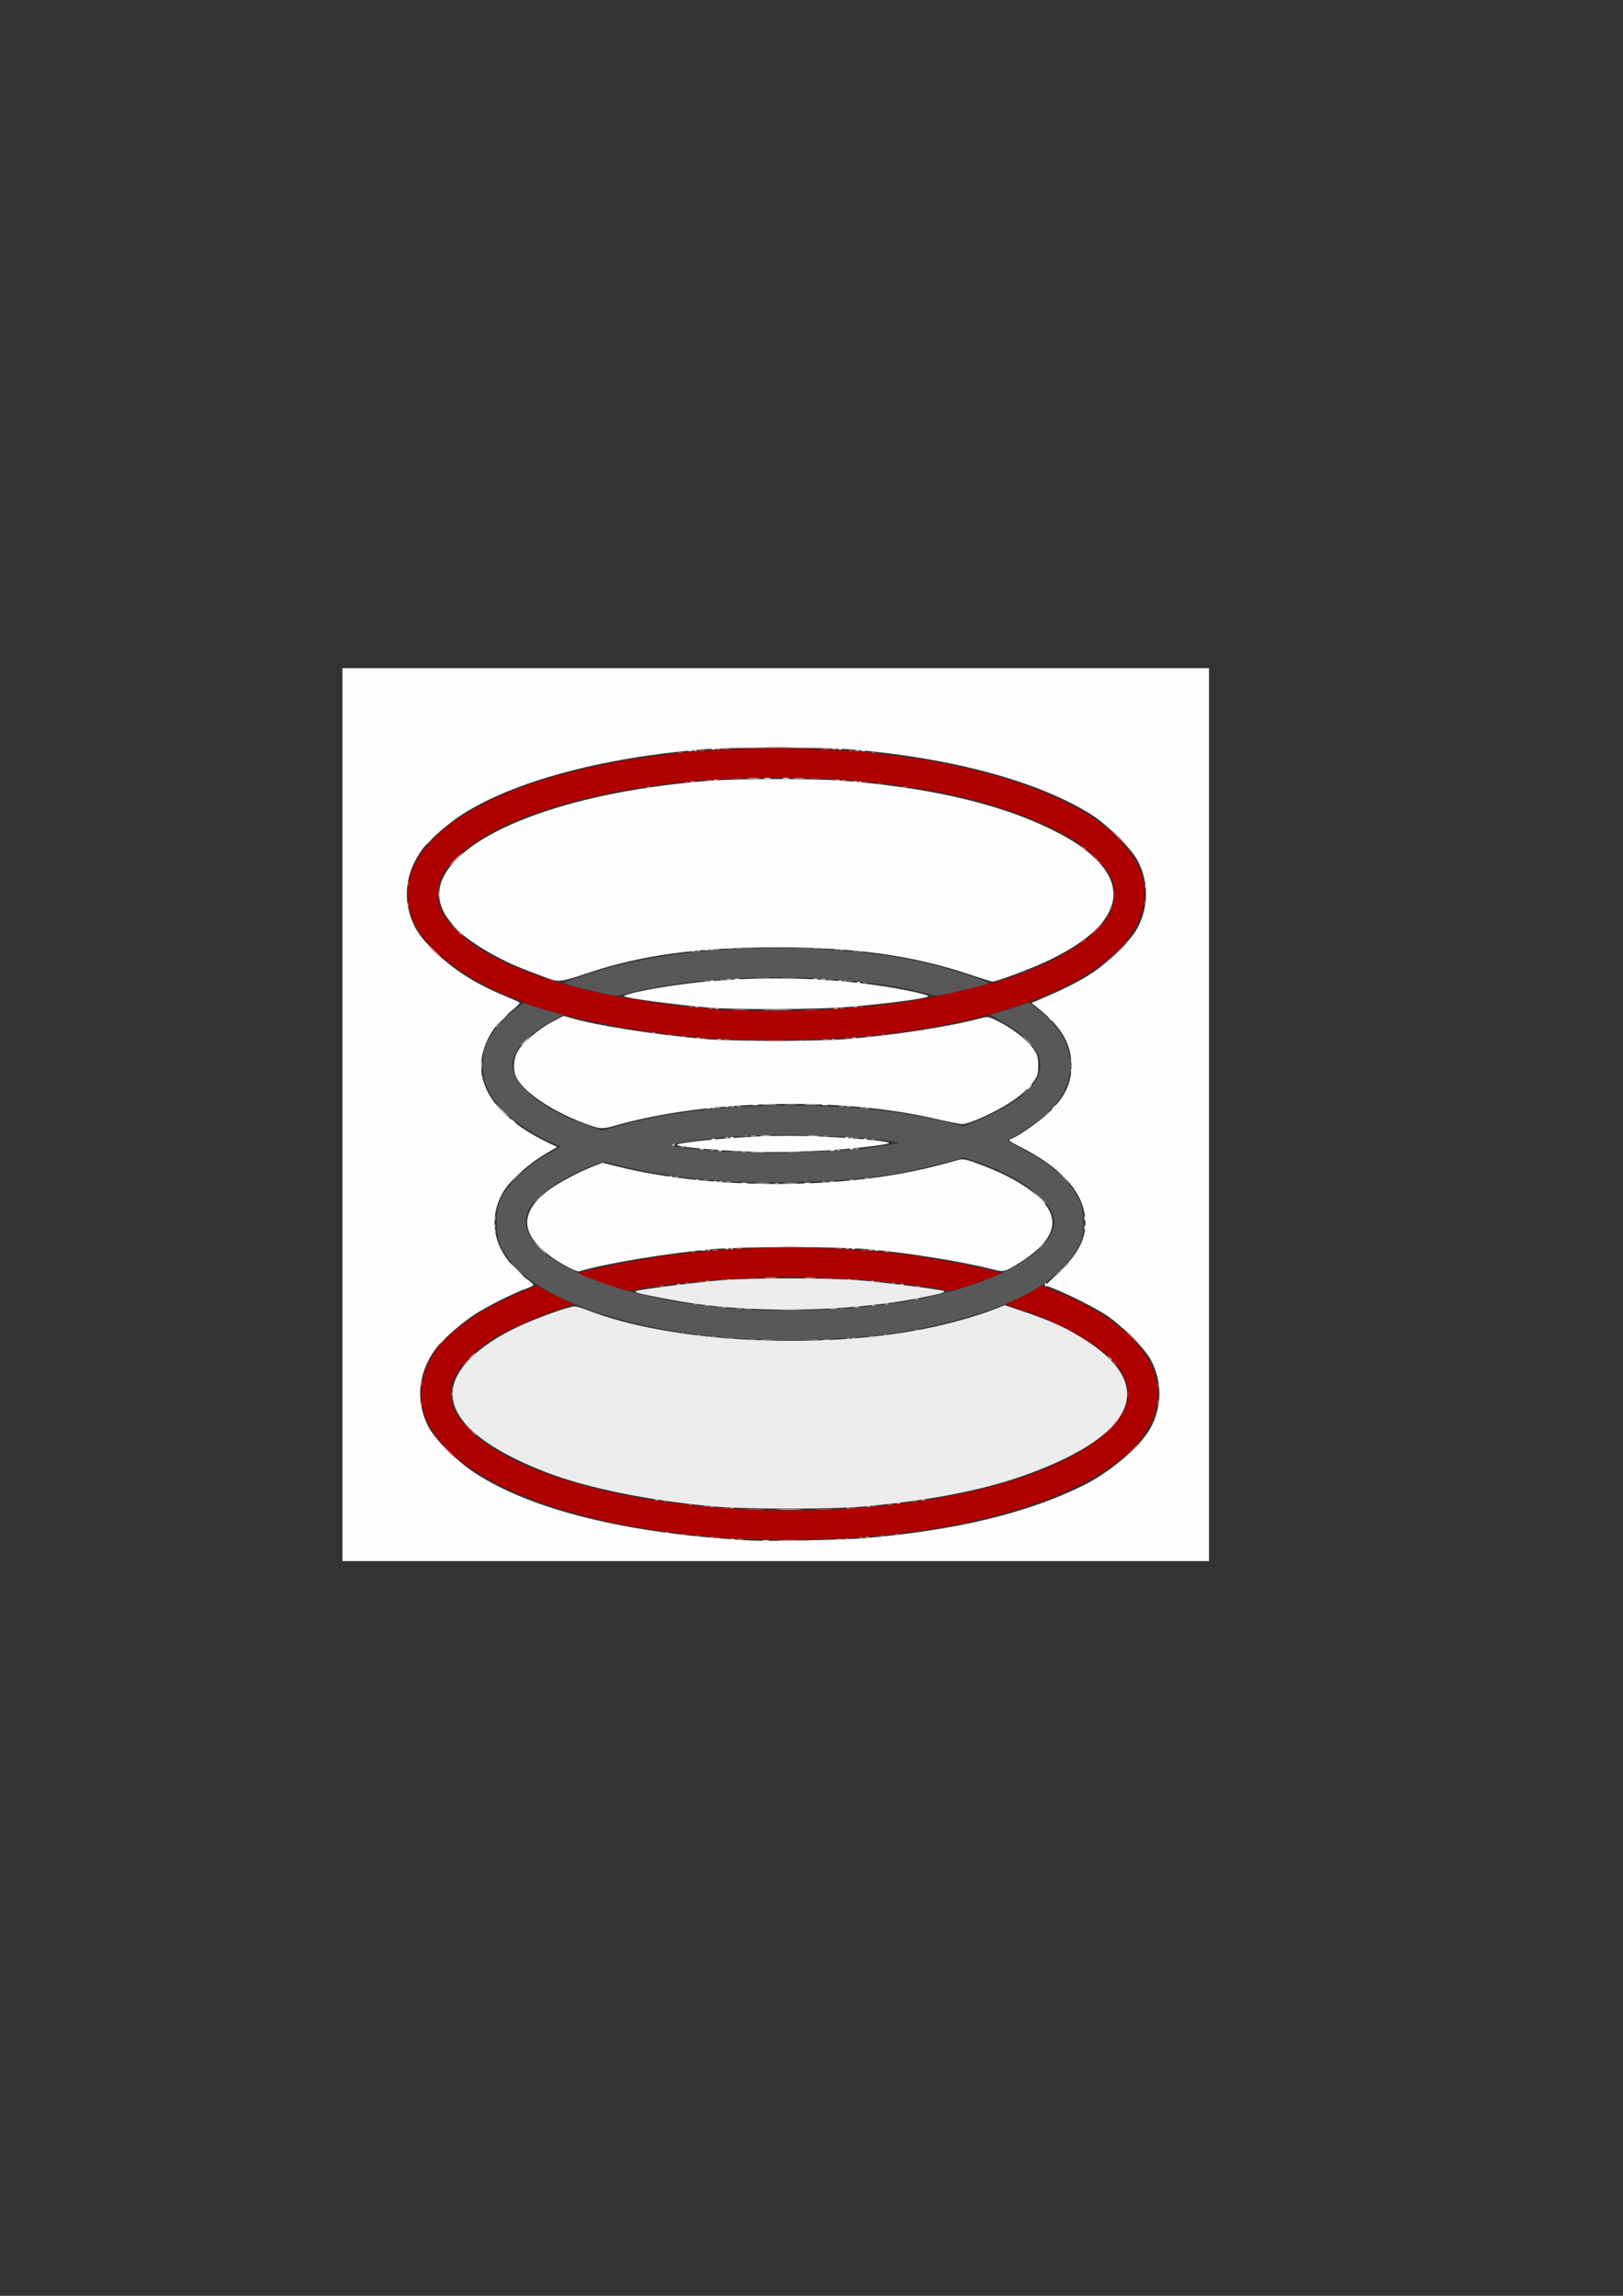 <?xml version="1.0" encoding="UTF-8" standalone="no"?>
<!-- Created with Inkscape (http://www.inkscape.org/) -->

<svg
   width="210mm"
   height="297mm"
   viewBox="0 0 210 297"
   version="1.1"
   id="svg1"
   xml:space="preserve"
   inkscape:version="1.3 (0e150ed6c4, 2023-07-21)"
   sodipodi:docname="Soo.svg"
   inkscape:export-filename="Soo.pdf"
   inkscape:export-xdpi="96"
   inkscape:export-ydpi="96"
   xmlns:inkscape="http://www.inkscape.org/namespaces/inkscape"
   xmlns:sodipodi="http://sodipodi.sourceforge.net/DTD/sodipodi-0.dtd"
   xmlns="http://www.w3.org/2000/svg"
   xmlns:svg="http://www.w3.org/2000/svg"><rect x="0" y="0" width="210" height="297" fill="#333333" stroke="none"/><sodipodi:namedview
     id="namedview1"
     pagecolor="#ffffff"
     bordercolor="#000000"
     borderopacity="0.25"
     inkscape:showpageshadow="2"
     inkscape:pageopacity="0.0"
     inkscape:pagecheckerboard="0"
     inkscape:deskcolor="#d1d1d1"
     inkscape:document-units="mm"
     inkscape:zoom="0.70644641"
     inkscape:cx="396.34995"
     inkscape:cy="561.25984"
     inkscape:window-width="1920"
     inkscape:window-height="992"
     inkscape:window-x="-8"
     inkscape:window-y="-8"
     inkscape:window-maximized="1"
     inkscape:current-layer="layer1" /><defs
     id="defs1" /><g
     inkscape:label="图层 1"
     inkscape:groupmode="layer"
     id="layer1"><g
       id="g1"
       transform="translate(2.247,-0.749)"><path
         style="fill:#fdfdfd"
         d="M 42.068,144.942 V 87.185 H 98.126 154.184 V 144.942 202.699 H 98.126 42.068 Z m 67.485,54.804 c 11.823,-1.003 21.066,-3.225 28.352,-6.816 3.417,-1.684 7.347,-5.014 8.659,-7.336 1.6,-2.832 1.603,-6.271 0.009,-9.081 -0.862,-1.52 -3.952,-4.547 -5.895,-5.775 -1.548,-0.979 -4.991,-2.695 -6.724,-3.353 l -0.932,-0.354 1.92,-1.859 c 2.583,-2.501 3.514,-4.581 3.189,-7.129 -0.425,-3.33 -3.271,-6.363 -8.396,-8.946 -1.35,-0.68 -1.59,-0.87 -1.237,-0.98 0.926,-0.288 3.843,-2.334 5.143,-3.607 1.891,-1.852 2.738,-3.64 2.747,-5.799 0.012,-2.847 -1.241,-5.067 -4.197,-7.436 l -0.97,-0.777 1.078,-0.456 c 2.967,-1.256 5.158,-2.358 6.702,-3.373 2.142,-1.407 4.978,-4.174 5.838,-5.696 1.6,-2.832 1.603,-6.271 0.009,-9.081 -0.858,-1.513 -3.951,-4.547 -5.865,-5.753 -6.805,-4.29 -17.945,-7.327 -30.922,-8.43 -3.778,-0.321 -15.876,-0.321 -19.655,0 -12.966,1.102 -24.204,4.156 -30.815,8.374 -1.811,1.155 -4.312,3.337 -5.191,4.529 -2.263,3.068 -2.633,6.665 -1.022,9.939 0.484,0.983 1.202,1.888 2.528,3.186 2.611,2.556 5.422,4.328 9.506,5.995 0.771,0.315 1.472,0.637 1.559,0.717 0.086,0.08 -0.385,0.56 -1.047,1.066 -2.648,2.026 -4.149,5.039 -3.885,7.802 0.326,3.42 3.333,6.689 8.408,9.14 l 1.4,0.676 -1.574,0.917 c -1.807,1.053 -4.158,3.086 -5.069,4.383 -1.659,2.362 -1.925,5.235 -0.717,7.75 0.714,1.485 2.152,3.162 3.492,4.072 0.482,0.327 0.832,0.663 0.779,0.748 -0.053,0.085 -0.561,0.322 -1.128,0.528 -1.542,0.559 -4.727,2.159 -6.314,3.171 -1.811,1.155 -4.312,3.337 -5.191,4.529 -2.263,3.068 -2.633,6.665 -1.022,9.939 0.839,1.705 3.621,4.5 6.093,6.124 7.341,4.82 19.904,7.898 35.695,8.746 2.325,0.125 12.011,-0.07 14.661,-0.295 z M 70.738,164.393 c -5.415,-3.113 -6.22,-6.262 -2.397,-9.378 1.252,-1.02 4.123,-2.587 6.231,-3.401 l 1.133,-0.437 2.101,0.519 c 11.957,2.957 28.813,2.96 40.586,0.007 1.127,-0.283 2.485,-0.643 3.018,-0.8 0.908,-0.268 1.074,-0.25 2.587,0.287 4.893,1.735 8.387,3.995 9.509,6.149 1.145,2.197 -0.114,4.434 -3.795,6.743 -1.915,1.201 -2.086,1.247 -3.364,0.912 -3.934,-1.033 -11.284,-2.215 -16.563,-2.664 -3.778,-0.321 -15.876,-0.321 -19.655,0 -5.805,0.493 -14.031,1.856 -17.453,2.89 -0.181,0.055 -1.054,-0.317 -1.94,-0.827 z m 23.076,-14.702 c -4.164,-0.168 -8.715,-0.629 -8.471,-0.859 0.294,-0.277 5.816,-0.844 10.25,-1.051 2.703,-0.126 5.814,-0.125 8.516,0.005 4.93,0.236 9.048,0.648 8.639,0.863 -0.446,0.234 -5.633,0.816 -8.369,0.94 -4.94,0.222 -7.071,0.243 -10.565,0.102 z m -19.76,-3.371 c -4.439,-1.547 -8.386,-4.106 -9.455,-6.13 -0.486,-0.92 -0.452,-2.303 0.081,-3.326 0.592,-1.136 2.669,-2.937 4.502,-3.904 l 1.498,-0.79 1.056,0.306 c 3.241,0.939 10.441,2.075 16.903,2.666 3.806,0.349 14.998,0.354 18.973,0.009 6.241,-0.541 12.969,-1.592 16.925,-2.642 1.058,-0.281 1.103,-0.273 2.479,0.424 1.848,0.936 3.62,2.321 4.42,3.454 0.547,0.775 0.647,1.117 0.647,2.215 0,1.188 -0.073,1.393 -0.862,2.412 -0.538,0.695 -1.551,1.566 -2.695,2.316 -1.969,1.291 -5.373,2.836 -6.253,2.836 -0.296,2.1e-4 -1.8,-0.295 -3.342,-0.656 -12.31,-2.882 -29.548,-2.549 -41.396,0.8 -1.8,0.509 -2.046,0.509 -3.483,0.009 z m 15.341,-15.228 c -4.521,-0.403 -10.371,-1.18 -10.848,-1.442 -0.18,-0.099 0.577,-0.346 1.934,-0.632 10.74,-2.26 24.544,-2.262 35.267,-0.005 1.213,0.255 2.161,0.534 2.107,0.619 -0.171,0.271 -4.942,0.91 -10.241,1.373 -3.851,0.336 -14.827,0.388 -18.219,0.086 z m -20.806,-3.809 c -0.652,-0.245 -1.816,-0.682 -2.587,-0.973 -3.749,-1.413 -7.709,-3.772 -9.373,-5.585 -2.171,-2.365 -2.603,-4.491 -1.373,-6.752 3.264,-5.999 17.106,-10.922 34.354,-12.22 3.888,-0.293 13.403,-0.294 17.142,-0.003 10.819,0.842 19.59,2.82 26.215,5.91 3.106,1.449 4.946,2.632 6.568,4.221 4.572,4.481 2.223,9.255 -6.55,13.318 -2.107,0.976 -6.289,2.533 -6.802,2.533 -0.136,0 -1.386,-0.386 -2.778,-0.858 -7.376,-2.501 -14.918,-3.576 -25.085,-3.576 -10.206,0 -17.566,0.995 -24.448,3.305 -3.531,1.185 -3.835,1.224 -5.282,0.681 z"
         id="path8" /><path
         style="fill:#ececec"
         d="m 96.455,200.019 c 0.208,-0.053 0.547,-0.053 0.755,0 0.208,0.053 0.038,0.097 -0.377,0.097 -0.415,0 -0.585,-0.043 -0.377,-0.097 z m 6.253,0 c 0.208,-0.053 0.547,-0.053 0.755,0 0.208,0.053 0.038,0.097 -0.377,0.097 -0.415,0 -0.585,-0.043 -0.377,-0.097 z m -12.775,-4.401 c -8.526,-0.794 -16.425,-2.422 -21.667,-4.467 -7.815,-3.048 -11.967,-6.552 -11.967,-10.098 0,-2.985 3.229,-6.242 8.688,-8.762 2.407,-1.111 6.401,-2.536 7.109,-2.536 0.246,0 1.039,0.232 1.762,0.515 10.57,4.142 29.796,5.172 43.724,2.343 3.049,-0.619 6.459,-1.571 8.582,-2.397 l 1.586,-0.617 2.06,0.692 c 4.173,1.401 6.187,2.341 8.884,4.146 8.585,5.745 5.78,11.916 -7.692,16.919 -5.605,2.082 -12.553,3.467 -21.448,4.278 -4.141,0.377 -15.494,0.368 -19.62,-0.016 z M 54.897,174.19 c 0.215,-0.232 0.439,-0.422 0.498,-0.422 0.059,0 -0.068,0.19 -0.282,0.422 -0.215,0.232 -0.439,0.422 -0.498,0.422 -0.059,0 0.068,-0.19 0.282,-0.422 z m 38.162,-4.237 c -3.442,-0.237 -6.044,-0.584 -9.701,-1.293 -3.133,-0.608 -3.515,-0.71 -3.325,-0.89 0.175,-0.165 8.11,-1.172 11.086,-1.406 3.888,-0.307 13.554,-0.308 17.572,-0.003 3.017,0.229 11.01,1.236 11.194,1.409 0.183,0.173 -0.148,0.271 -2.677,0.792 -6.895,1.421 -16.051,1.948 -24.148,1.391 z m 39.896,-2.929 c -0.068,-0.108 -0.042,-0.246 0.059,-0.307 0.101,-0.061 0.183,0.028 0.183,0.197 0,0.356 -0.068,0.387 -0.242,0.111 z m -68.464,-2.021 c -0.524,-0.523 -0.904,-0.95 -0.844,-0.95 0.059,0 0.536,0.428 1.06,0.95 0.524,0.523 0.904,0.95 0.844,0.95 -0.059,0 -0.536,-0.428 -1.06,-0.95 z m 24.108,-2.573 c 0.156,-0.061 0.342,-0.053 0.413,0.017 0.072,0.07 -0.056,0.12 -0.283,0.111 -0.251,-0.01 -0.302,-0.06 -0.13,-0.128 z m 22.423,0 c 0.156,-0.061 0.342,-0.053 0.413,0.017 0.072,0.07 -0.056,0.12 -0.283,0.111 -0.251,-0.01 -0.302,-0.06 -0.13,-0.128 z m -19.405,-0.211 c 0.156,-0.061 0.342,-0.053 0.413,0.017 0.072,0.07 -0.056,0.12 -0.283,0.111 -0.251,-0.01 -0.302,-0.06 -0.13,-0.128 z m 16.386,0 c 0.156,-0.061 0.342,-0.053 0.413,0.017 0.072,0.07 -0.056,0.12 -0.283,0.111 -0.251,-0.01 -0.302,-0.06 -0.13,-0.128 z m -11.548,-0.212 c 0.208,-0.053 0.547,-0.053 0.755,0 0.208,0.053 0.038,0.097 -0.377,0.097 -0.415,0 -0.585,-0.043 -0.377,-0.097 z m 6.253,0 c 0.208,-0.053 0.547,-0.053 0.755,0 0.208,0.053 0.038,0.097 -0.377,0.097 -0.415,0 -0.585,-0.043 -0.377,-0.097 z m -41.002,-2.089 c 0.01,-0.246 0.061,-0.296 0.13,-0.128 0.062,0.152 0.055,0.335 -0.017,0.405 -0.072,0.07 -0.123,-0.055 -0.113,-0.277 z m 76.325,-0.422 c 0.01,-0.246 0.061,-0.296 0.13,-0.128 0.062,0.152 0.055,0.335 -0.017,0.405 -0.072,0.07 -0.123,-0.054 -0.113,-0.277 z m 0.017,-1.144 c 0,-0.29 0.049,-0.409 0.109,-0.264 0.06,0.145 0.06,0.383 0,0.528 -0.06,0.145 -0.109,0.026 -0.109,-0.264 z m -5.973,-2.798 -0.852,-0.898 0.916,0.835 c 0.852,0.776 1.015,0.96 0.852,0.96 -0.035,0 -0.448,-0.404 -0.916,-0.897 z m -38.422,-1.782 c 0.208,-0.053 0.547,-0.053 0.755,0 0.208,0.053 0.038,0.097 -0.377,0.097 -0.415,0 -0.585,-0.043 -0.377,-0.097 z m 8.193,0 c 0.208,-0.053 0.547,-0.053 0.755,0 0.208,0.053 0.038,0.097 -0.377,0.097 -0.415,0 -0.585,-0.043 -0.377,-0.097 z M 90.108,153.562 c 0.156,-0.061 0.342,-0.053 0.413,0.017 0.072,0.07 -0.056,0.12 -0.283,0.111 -0.251,-0.01 -0.302,-0.06 -0.13,-0.128 z m -2.372,-0.211 c 0.156,-0.061 0.342,-0.053 0.413,0.017 0.072,0.07 -0.056,0.12 -0.283,0.111 -0.251,-0.01 -0.302,-0.06 -0.13,-0.128 z m -3.45,-0.422 c 0.156,-0.061 0.342,-0.053 0.413,0.017 0.072,0.07 -0.056,0.12 -0.283,0.111 -0.251,-0.01 -0.302,-0.06 -0.13,-0.128 z m 10.762,-3.176 c 0.383,-0.047 1.062,-0.047 1.509,-0.002 0.447,0.046 0.134,0.084 -0.696,0.085 -0.83,9.3e-4 -1.196,-0.036 -0.813,-0.083 z m 4.64,-0.001 c 0.445,-0.046 1.172,-0.046 1.617,0 0.445,0.046 0.081,0.083 -0.809,0.083 -0.889,0 -1.253,-0.037 -0.809,-0.083 z m -8.934,-0.202 c 0.156,-0.061 0.342,-0.053 0.413,0.017 0.072,0.07 -0.056,0.12 -0.283,0.111 -0.251,-0.01 -0.302,-0.06 -0.13,-0.128 z m 14.432,0.004 c 0.148,-0.059 0.391,-0.059 0.539,0 0.148,0.059 0.027,0.107 -0.27,0.107 -0.296,0 -0.418,-0.048 -0.27,-0.107 z m -16.804,-0.216 c 0.156,-0.061 0.342,-0.053 0.413,0.017 0.072,0.07 -0.056,0.12 -0.283,0.111 -0.251,-0.01 -0.302,-0.06 -0.13,-0.128 z m 19.405,0 c 0.156,-0.061 0.342,-0.053 0.413,0.017 0.072,0.07 -0.056,0.12 -0.283,0.111 -0.251,-0.01 -0.302,-0.06 -0.13,-0.128 z m -17.895,-1.267 c 0.156,-0.061 0.342,-0.053 0.413,0.017 0.072,0.07 -0.056,0.12 -0.283,0.111 -0.251,-0.01 -0.302,-0.06 -0.13,-0.128 z m 19.62,0 c 0.156,-0.061 0.342,-0.053 0.413,0.017 0.072,0.07 -0.056,0.12 -0.283,0.111 -0.251,-0.01 -0.302,-0.06 -0.13,-0.128 z m -17.249,-0.211 c 0.156,-0.061 0.342,-0.053 0.413,0.017 0.072,0.07 -0.056,0.12 -0.283,0.111 -0.251,-0.01 -0.302,-0.06 -0.13,-0.128 z m 14.877,0 c 0.156,-0.061 0.342,-0.053 0.413,0.017 0.072,0.07 -0.056,0.12 -0.283,0.111 -0.251,-0.01 -0.302,-0.06 -0.13,-0.128 z m -10.902,-0.218 c 0.326,-0.048 0.86,-0.048 1.186,0 0.326,0.048 0.059,0.088 -0.593,0.088 -0.652,0 -0.919,-0.04 -0.593,-0.088 z m 6.149,-0.002 c 0.388,-0.047 0.97,-0.046 1.294,0.002 0.324,0.048 0.007,0.087 -0.705,0.086 -0.712,-0.001 -0.977,-0.041 -0.589,-0.088 z m -38.355,-1.906 c -0.268,-0.335 -0.261,-0.342 0.081,-0.08 0.208,0.159 0.377,0.326 0.377,0.37 0,0.174 -0.177,0.062 -0.459,-0.29 z m -1.294,-1.056 c -0.268,-0.335 -0.261,-0.342 0.081,-0.08 0.208,0.159 0.377,0.326 0.377,0.37 0,0.174 -0.177,0.062 -0.459,-0.29 z m 26.507,-0.619 c 0.156,-0.061 0.342,-0.053 0.413,0.017 0.072,0.07 -0.056,0.12 -0.283,0.111 -0.251,-0.01 -0.302,-0.06 -0.13,-0.128 z m 44.671,0.065 c 0,-0.044 0.17,-0.21 0.377,-0.37 0.342,-0.263 0.35,-0.255 0.081,0.08 -0.282,0.352 -0.459,0.464 -0.459,0.29 z m -42.299,-0.276 c 0.156,-0.061 0.342,-0.053 0.413,0.017 0.072,0.07 -0.056,0.12 -0.283,0.111 -0.251,-0.01 -0.302,-0.06 -0.13,-0.128 z m 3.548,-0.213 c 0.21,-0.053 0.501,-0.05 0.647,0.008 0.146,0.058 -0.026,0.102 -0.381,0.097 -0.356,-0.004 -0.475,-0.052 -0.265,-0.105 z m 9.055,0 c 0.21,-0.053 0.501,-0.05 0.647,0.008 0.146,0.058 -0.026,0.102 -0.381,0.097 -0.356,-0.004 -0.475,-0.052 -0.265,-0.105 z m 26.462,-2.045 c 0,-0.044 0.17,-0.21 0.377,-0.37 0.342,-0.263 0.35,-0.255 0.081,0.08 -0.282,0.352 -0.459,0.464 -0.459,0.29 z m 5.623,-2.366 c 0.01,-0.246 0.061,-0.296 0.13,-0.128 0.062,0.152 0.055,0.335 -0.017,0.405 -0.072,0.07 -0.123,-0.054 -0.113,-0.277 z m 0,-1.267 c 0.01,-0.246 0.061,-0.296 0.13,-0.128 0.062,0.152 0.055,0.335 -0.017,0.405 -0.072,0.07 -0.123,-0.055 -0.113,-0.277 z m -71.167,-2.055 c 0,-0.036 0.315,-0.345 0.701,-0.686 l 0.701,-0.62 -0.633,0.686 c -0.59,0.64 -0.768,0.783 -0.768,0.62 z M 94.73,135.399 c 0.208,-0.053 0.547,-0.053 0.755,0 0.208,0.053 0.038,0.097 -0.377,0.097 -0.415,0 -0.585,-0.043 -0.377,-0.097 z m 6.253,0 c 0.208,-0.053 0.547,-0.053 0.755,0 0.208,0.053 0.038,0.097 -0.377,0.097 -0.415,0 -0.585,-0.043 -0.377,-0.097 z m -38.216,-2.917 c 0.402,-0.407 0.78,-0.739 0.839,-0.739 0.059,0 -0.221,0.333 -0.624,0.739 -0.402,0.407 -0.78,0.739 -0.839,0.739 -0.059,0 0.221,-0.333 0.624,-0.739 z m 70.692,-0.053 c -0.268,-0.335 -0.261,-0.342 0.081,-0.08 0.359,0.276 0.473,0.449 0.296,0.449 -0.045,0 -0.215,-0.166 -0.377,-0.37 z m -24.808,-4.632 c 0.156,-0.061 0.342,-0.053 0.413,0.017 0.072,0.07 -0.056,0.12 -0.283,0.111 -0.251,-0.01 -0.302,-0.06 -0.13,-0.128 z m -18.973,-0.211 c 0.156,-0.061 0.342,-0.053 0.413,0.017 0.072,0.07 -0.056,0.12 -0.283,0.111 -0.251,-0.01 -0.302,-0.06 -0.13,-0.128 z m 16.602,0 c 0.156,-0.061 0.342,-0.053 0.413,0.017 0.072,0.07 -0.056,0.12 -0.283,0.111 -0.251,-0.01 -0.302,-0.06 -0.13,-0.128 z m -13.485,-0.213 c 0.21,-0.053 0.501,-0.05 0.647,0.008 0.146,0.058 -0.026,0.102 -0.381,0.097 -0.356,-0.004 -0.475,-0.052 -0.265,-0.105 z m 10.134,0 c 0.21,-0.053 0.501,-0.05 0.647,0.008 0.146,0.058 -0.026,0.102 -0.381,0.097 -0.356,-0.004 -0.475,-0.052 -0.265,-0.105 z m -13.897,-3.799 c 0.156,-0.061 0.342,-0.053 0.413,0.017 0.072,0.07 -0.056,0.12 -0.283,0.111 -0.251,-0.01 -0.302,-0.06 -0.13,-0.128 z m 2.901,-0.213 c 0.21,-0.053 0.501,-0.05 0.647,0.008 0.146,0.058 -0.026,0.102 -0.381,0.097 -0.356,-0.004 -0.475,-0.052 -0.265,-0.105 z m 12.074,0 c 0.21,-0.053 0.501,-0.05 0.647,0.008 0.146,0.058 -0.026,0.102 -0.381,0.097 -0.356,-0.004 -0.475,-0.052 -0.265,-0.105 z M 53.172,109.57 c 0.215,-0.232 0.439,-0.422 0.498,-0.422 0.059,0 -0.068,0.19 -0.282,0.422 -0.215,0.232 -0.439,0.422 -0.498,0.422 -0.059,0 0.068,-0.19 0.282,-0.422 z m 55.047,-7.747 c 0.156,-0.061 0.342,-0.053 0.413,0.017 0.072,0.07 -0.056,0.12 -0.283,0.111 -0.251,-0.01 -0.302,-0.06 -0.13,-0.128 z M 96.671,101.4 c 0.208,-0.053 0.547,-0.053 0.755,0 0.208,0.053 0.038,0.097 -0.377,0.097 -0.415,0 -0.585,-0.043 -0.377,-0.097 z m 2.372,0 c 0.208,-0.053 0.547,-0.053 0.755,0 0.208,0.053 0.038,0.097 -0.377,0.097 -0.415,0 -0.585,-0.043 -0.377,-0.097 z M 86.874,97.811 c 0.156,-0.061 0.342,-0.053 0.413,0.017 0.072,0.07 -0.056,0.12 -0.283,0.111 -0.251,-0.01 -0.302,-0.06 -0.13,-0.128 z m 22.423,0 c 0.156,-0.061 0.342,-0.053 0.413,0.017 0.072,0.07 -0.056,0.12 -0.283,0.111 -0.251,-0.01 -0.302,-0.06 -0.13,-0.128 z M 89.893,97.6 c 0.156,-0.061 0.342,-0.053 0.413,0.017 0.072,0.07 -0.056,0.12 -0.283,0.111 -0.251,-0.01 -0.302,-0.06 -0.13,-0.128 z m 16.386,0 c 0.156,-0.061 0.342,-0.053 0.413,0.017 0.072,0.07 -0.056,0.12 -0.283,0.111 -0.251,-0.01 -0.302,-0.06 -0.13,-0.128 z M 94.73,97.387 c 0.208,-0.053 0.547,-0.053 0.755,0 0.208,0.053 0.038,0.097 -0.377,0.097 -0.415,0 -0.585,-0.043 -0.377,-0.097 z m 6.253,0 c 0.208,-0.053 0.547,-0.053 0.755,0 0.208,0.053 0.038,0.097 -0.377,0.097 -0.415,0 -0.585,-0.043 -0.377,-0.097 z"
         id="path7" /><path
         style="fill:#dea0a0"
         d="m 98.727,200.008 c 0.746,-0.041 1.91,-0.041 2.587,7.5e-4 0.677,0.042 0.067,0.076 -1.356,0.075 -1.423,-4.2e-4 -1.977,-0.035 -1.231,-0.076 z m -6.477,-0.194 c 0.148,-0.059 0.391,-0.059 0.539,0 0.148,0.059 0.027,0.107 -0.27,0.107 -0.296,0 -0.418,-0.048 -0.27,-0.107 z m 14.89,-0.004 c 0.156,-0.061 0.342,-0.053 0.413,0.017 0.072,0.07 -0.056,0.12 -0.283,0.111 -0.251,-0.01 -0.302,-0.06 -0.13,-0.128 z m -17.464,-0.211 c 0.156,-0.061 0.342,-0.053 0.413,0.017 0.072,0.07 -0.056,0.12 -0.283,0.111 -0.251,-0.01 -0.302,-0.06 -0.13,-0.128 z m 20.038,0.004 c 0.148,-0.059 0.391,-0.059 0.539,0 0.148,0.059 0.027,0.107 -0.27,0.107 -0.296,0 -0.418,-0.048 -0.27,-0.107 z m -25.859,-0.638 c 0.156,-0.061 0.342,-0.053 0.413,0.017 0.072,0.07 -0.056,0.12 -0.283,0.111 -0.251,-0.01 -0.302,-0.06 -0.13,-0.128 z m 14.648,-2.969 c 0.741,-0.041 1.954,-0.041 2.695,0 0.741,0.041 0.135,0.075 -1.348,0.075 -1.482,0 -2.089,-0.034 -1.348,-0.075 z m -6.239,-0.199 c 0.156,-0.061 0.342,-0.053 0.413,0.017 0.072,0.07 -0.056,0.12 -0.283,0.111 -0.251,-0.01 -0.302,-0.06 -0.13,-0.128 z m 15.092,0 c 0.156,-0.061 0.342,-0.053 0.413,0.017 0.072,0.07 -0.056,0.12 -0.283,0.111 -0.251,-0.01 -0.302,-0.06 -0.13,-0.128 z m -17.68,-0.211 c 0.156,-0.061 0.342,-0.053 0.413,0.017 0.072,0.07 -0.056,0.12 -0.283,0.111 -0.251,-0.01 -0.302,-0.06 -0.13,-0.128 z m 20.267,0 c 0.156,-0.061 0.342,-0.053 0.413,0.017 0.072,0.07 -0.056,0.12 -0.283,0.111 -0.251,-0.01 -0.302,-0.06 -0.13,-0.128 z m 3.881,-0.422 c 0.156,-0.061 0.342,-0.053 0.413,0.017 0.072,0.07 -0.056,0.12 -0.283,0.111 -0.251,-0.01 -0.302,-0.06 -0.13,-0.128 z m -31.263,-0.422 c 0.156,-0.061 0.342,-0.053 0.413,0.017 0.072,0.07 -0.056,0.12 -0.283,0.111 -0.251,-0.01 -0.302,-0.06 -0.13,-0.128 z m 34.497,0 c 0.156,-0.061 0.342,-0.053 0.413,0.017 0.072,0.07 -0.056,0.12 -0.283,0.111 -0.251,-0.01 -0.302,-0.06 -0.13,-0.128 z m -58.201,-8.672 c -0.268,-0.335 -0.261,-0.342 0.081,-0.08 0.208,0.159 0.377,0.326 0.377,0.37 0,0.174 -0.177,0.062 -0.459,-0.29 z m -2.758,-5.033 c 0.01,-0.246 0.061,-0.296 0.13,-0.128 0.062,0.152 0.055,0.335 -0.017,0.405 -0.072,0.07 -0.123,-0.055 -0.113,-0.277 z m 85.12,-4.681 c -0.268,-0.335 -0.261,-0.342 0.081,-0.08 0.359,0.276 0.473,0.449 0.296,0.449 -0.045,0 -0.215,-0.166 -0.377,-0.37 z m -82.442,-0.264 c 0.215,-0.232 0.439,-0.422 0.498,-0.422 0.059,0 -0.068,0.19 -0.282,0.422 -0.215,0.232 -0.439,0.422 -0.498,0.422 -0.059,0 0.068,-0.19 0.282,-0.422 z m 26.587,-9.225 c 0.156,-0.061 0.342,-0.053 0.413,0.017 0.072,0.07 -0.056,0.12 -0.283,0.111 -0.251,-0.01 -0.302,-0.06 -0.13,-0.128 z m 28.891,0 c 0.156,-0.061 0.342,-0.053 0.413,0.017 0.072,0.07 -0.056,0.12 -0.283,0.111 -0.251,-0.01 -0.302,-0.06 -0.13,-0.128 z m -25.239,-0.418 c 0.148,-0.059 0.391,-0.059 0.539,0 0.148,0.059 0.027,0.107 -0.27,0.107 -0.296,0 -0.418,-0.048 -0.27,-0.107 z m 21.345,0 c 0.148,-0.059 0.391,-0.059 0.539,0 0.148,0.059 0.027,0.107 -0.27,0.107 -0.296,0 -0.418,-0.048 -0.27,-0.107 z m -18.542,-0.211 c 0.148,-0.059 0.391,-0.059 0.539,0 0.148,0.059 0.027,0.107 -0.27,0.107 -0.296,0 -0.418,-0.048 -0.27,-0.107 z m 15.524,0 c 0.148,-0.059 0.391,-0.059 0.539,0 0.148,0.059 0.027,0.107 -0.27,0.107 -0.296,0 -0.418,-0.048 -0.27,-0.107 z m -10.565,-0.224 c 0.385,-0.047 1.016,-0.047 1.401,0 0.385,0.047 0.07,0.085 -0.701,0.085 -0.771,0 -1.086,-0.038 -0.701,-0.085 z m 5.178,-2.8e-4 c 0.388,-0.047 0.97,-0.046 1.294,0.002 0.324,0.048 0.007,0.087 -0.705,0.086 -0.712,-0.001 -0.977,-0.041 -0.589,-0.088 z m -12.711,-3.581 c 0.156,-0.061 0.342,-0.053 0.413,0.017 0.072,0.07 -0.056,0.12 -0.283,0.111 -0.251,-0.01 -0.302,-0.06 -0.13,-0.128 z m 20.9,0.004 c 0.148,-0.059 0.391,-0.059 0.539,0 0.148,0.059 0.027,0.107 -0.27,0.107 -0.296,0 -0.418,-0.048 -0.27,-0.107 z m -17.882,-0.216 c 0.156,-0.061 0.342,-0.053 0.413,0.017 0.072,0.07 -0.056,0.12 -0.283,0.111 -0.251,-0.01 -0.302,-0.06 -0.13,-0.128 z m 14.863,0.004 c 0.148,-0.059 0.391,-0.059 0.539,0 0.148,0.059 0.027,0.107 -0.27,0.107 -0.296,0 -0.418,-0.048 -0.27,-0.107 z m -8.4,-0.228 c 0.746,-0.041 1.91,-0.041 2.587,7.5e-4 0.677,0.042 0.067,0.076 -1.356,0.075 -1.423,-4.2e-4 -1.977,-0.035 -1.231,-0.076 z M 97.003,135.388 c 0.746,-0.041 1.91,-0.041 2.587,7.6e-4 0.677,0.042 0.067,0.076 -1.356,0.075 -1.423,-4.2e-4 -1.977,-0.035 -1.231,-0.076 z m -6.477,-0.194 c 0.148,-0.059 0.391,-0.059 0.539,0 0.148,0.059 0.027,0.107 -0.27,0.107 -0.296,0 -0.418,-0.048 -0.27,-0.107 z m 14.89,-0.004 c 0.156,-0.061 0.342,-0.053 0.413,0.017 0.072,0.07 -0.056,0.12 -0.283,0.111 -0.251,-0.01 -0.302,-0.06 -0.13,-0.128 z M 87.952,134.978 c 0.156,-0.061 0.342,-0.053 0.413,0.017 0.072,0.07 -0.056,0.12 -0.283,0.111 -0.251,-0.01 -0.302,-0.06 -0.13,-0.128 z m 20.038,0.004 c 0.148,-0.059 0.391,-0.059 0.539,0 0.148,0.059 0.027,0.107 -0.27,0.107 -0.296,0 -0.418,-0.048 -0.27,-0.107 z m -25.859,-0.638 c 0.156,-0.061 0.342,-0.053 0.413,0.017 0.072,0.07 -0.056,0.12 -0.283,0.111 -0.251,-0.01 -0.302,-0.06 -0.13,-0.128 z m 14.55,-2.969 c 0.924,-0.04 2.38,-0.039 3.234,5.3e-4 0.854,0.04 0.098,0.072 -1.681,0.072 -1.779,-2.9e-4 -2.478,-0.033 -1.553,-0.073 z m -6.357,-0.198 c 0.156,-0.061 0.342,-0.053 0.413,0.017 0.072,0.07 -0.056,0.12 -0.283,0.111 -0.251,-0.01 -0.302,-0.06 -0.13,-0.128 z m 15.295,0.004 c 0.148,-0.059 0.391,-0.059 0.539,0 0.148,0.059 0.027,0.107 -0.27,0.107 -0.296,0 -0.418,-0.048 -0.27,-0.107 z m -17.882,-0.216 c 0.156,-0.061 0.342,-0.053 0.413,0.017 0.072,0.07 -0.056,0.12 -0.283,0.111 -0.251,-0.01 -0.302,-0.06 -0.13,-0.128 z m 20.469,0.004 c 0.148,-0.059 0.391,-0.059 0.539,0 0.148,0.059 0.027,0.107 -0.27,0.107 -0.296,0 -0.418,-0.048 -0.27,-0.107 z m -51.173,-9.627 -0.411,-0.475 0.485,0.402 c 0.456,0.378 0.583,0.548 0.411,0.548 -0.041,0 -0.259,-0.214 -0.485,-0.475 z m -2.633,-4.91 c 0.004,-0.348 0.053,-0.465 0.107,-0.26 0.055,0.205 0.051,0.491 -0.008,0.634 -0.059,0.143 -0.104,-0.025 -0.099,-0.374 z m 2.222,-4.54 c 0.463,-0.465 0.891,-0.845 0.95,-0.845 0.059,0 -0.271,0.38 -0.734,0.845 -0.463,0.465 -0.891,0.845 -0.95,0.845 -0.059,0 0.271,-0.38 0.734,-0.845 z m 82.995,-0.053 -0.633,-0.686 0.701,0.62 c 0.385,0.341 0.701,0.65 0.701,0.686 0,0.163 -0.178,0.019 -0.768,-0.62 z m -52.541,-10.012 c 0.148,-0.059 0.391,-0.059 0.539,0 0.148,0.059 0.027,0.107 -0.27,0.107 -0.296,0 -0.418,-0.048 -0.27,-0.107 z m 21.79,-0.004 c 0.156,-0.061 0.342,-0.053 0.413,0.017 0.072,0.07 -0.056,0.12 -0.283,0.111 -0.251,-0.01 -0.302,-0.06 -0.13,-0.128 z m -18.771,-0.207 c 0.148,-0.059 0.391,-0.059 0.539,0 0.148,0.059 0.027,0.107 -0.27,0.107 -0.296,0 -0.418,-0.048 -0.27,-0.107 z m 15.739,0 c 0.148,-0.059 0.391,-0.059 0.539,0 0.148,0.059 0.027,0.107 -0.27,0.107 -0.296,0 -0.418,-0.048 -0.27,-0.107 z m -11.208,-0.224 c 0.388,-0.047 0.97,-0.046 1.294,0.002 0.324,0.048 0.007,0.087 -0.705,0.085 -0.712,-0.001 -0.977,-0.041 -0.589,-0.088 z m 5.925,0.002 c 0.326,-0.048 0.86,-0.048 1.186,0 0.326,0.048 0.059,0.088 -0.593,0.088 -0.652,0 -0.919,-0.04 -0.593,-0.088 z M 87.521,97.811 c 0.156,-0.061 0.342,-0.053 0.413,0.017 0.072,0.07 -0.056,0.12 -0.283,0.111 -0.251,-0.01 -0.302,-0.06 -0.13,-0.128 z m 20.9,0.004 c 0.148,-0.059 0.391,-0.059 0.539,0 0.148,0.059 0.027,0.107 -0.27,0.107 -0.296,0 -0.418,-0.048 -0.27,-0.107 z M 90.539,97.6 c 0.156,-0.061 0.342,-0.053 0.413,0.017 0.072,0.07 -0.056,0.12 -0.283,0.111 -0.251,-0.01 -0.302,-0.06 -0.13,-0.128 z m 14.863,0.004 c 0.148,-0.059 0.391,-0.059 0.539,0 0.148,0.059 0.027,0.107 -0.27,0.107 -0.296,0 -0.418,-0.048 -0.27,-0.107 z m -8.4,-0.228 c 0.746,-0.041 1.91,-0.041 2.587,7.6e-4 0.677,0.042 0.067,0.076 -1.356,0.075 -1.423,-4.17e-4 -1.977,-0.035 -1.231,-0.076 z"
         id="path6" /><path
         style="fill:#b0b0b0"
         d="m 94.625,174.041 c 0.268,-0.051 0.656,-0.049 0.862,0.004 0.206,0.053 -0.013,0.094 -0.488,0.092 -0.474,-0.002 -0.643,-0.046 -0.375,-0.096 z m 9.7,3.3e-4 c 0.267,-0.05 0.703,-0.05 0.97,0 0.267,0.05 0.049,0.091 -0.485,0.091 -0.534,0 -0.752,-0.041 -0.485,-0.091 z m -12.923,-0.206 c 0.156,-0.061 0.342,-0.053 0.413,0.017 0.072,0.07 -0.056,0.12 -0.283,0.111 -0.251,-0.01 -0.302,-0.06 -0.13,-0.128 z m 16.588,0.004 c 0.148,-0.059 0.391,-0.059 0.539,0 0.148,0.059 0.027,0.107 -0.27,0.107 -0.296,0 -0.418,-0.048 -0.27,-0.107 z m -18.973,-0.211 c 0.148,-0.059 0.391,-0.059 0.539,0 0.148,0.059 0.027,0.107 -0.27,0.107 -0.296,0 -0.418,-0.048 -0.27,-0.107 z m 21.345,0 c 0.148,-0.059 0.391,-0.059 0.539,0 0.148,0.059 0.027,0.107 -0.27,0.107 -0.296,0 -0.418,-0.048 -0.27,-0.107 z m 1.738,-0.216 c 0.156,-0.061 0.342,-0.053 0.413,0.017 0.072,0.07 -0.056,0.12 -0.283,0.111 -0.251,-0.01 -0.302,-0.06 -0.13,-0.128 z m -26.304,-0.211 c 0.156,-0.061 0.342,-0.053 0.413,0.017 0.072,0.07 -0.056,0.12 -0.283,0.111 -0.251,-0.01 -0.302,-0.06 -0.13,-0.128 z m 28.029,0 c 0.156,-0.061 0.342,-0.053 0.413,0.017 0.072,0.07 -0.056,0.12 -0.283,0.111 -0.251,-0.01 -0.302,-0.06 -0.13,-0.128 z m 2.372,-0.422 c 0.156,-0.061 0.342,-0.053 0.413,0.017 0.072,0.07 -0.056,0.12 -0.283,0.111 -0.251,-0.01 -0.302,-0.06 -0.13,-0.128 z m -22.003,-2.75 c 0.268,-0.051 0.656,-0.049 0.862,0.004 0.206,0.053 -0.013,0.094 -0.488,0.092 -0.474,-0.002 -0.643,-0.046 -0.375,-0.096 z m 10.996,0 c 0.268,-0.051 0.656,-0.049 0.862,0.004 0.206,0.053 -0.013,0.094 -0.488,0.092 -0.474,-0.002 -0.643,-0.046 -0.375,-0.096 z m -14.017,-0.202 c 0.148,-0.059 0.391,-0.059 0.539,0 0.148,0.059 0.027,0.107 -0.27,0.107 -0.296,0 -0.418,-0.048 -0.27,-0.107 z m 17.145,-0.006 c 0.21,-0.053 0.501,-0.05 0.647,0.008 0.146,0.058 -0.026,0.102 -0.381,0.097 -0.356,-0.004 -0.475,-0.052 -0.265,-0.105 z m -19.287,-0.209 c 0.156,-0.061 0.342,-0.053 0.413,0.017 0.072,0.07 -0.056,0.12 -0.283,0.111 -0.251,-0.01 -0.302,-0.06 -0.13,-0.128 z m 21.561,0 c 0.156,-0.061 0.342,-0.053 0.413,0.017 0.072,0.07 -0.056,0.12 -0.283,0.111 -0.251,-0.01 -0.302,-0.06 -0.13,-0.128 z m -23.07,-0.211 c 0.156,-0.061 0.342,-0.053 0.413,0.017 0.072,0.07 -0.056,0.12 -0.283,0.111 -0.251,-0.01 -0.302,-0.06 -0.13,-0.128 z m 24.795,0 c 0.156,-0.061 0.342,-0.053 0.413,0.017 0.072,0.07 -0.056,0.12 -0.283,0.111 -0.251,-0.01 -0.302,-0.06 -0.13,-0.128 z m 3.881,-0.634 c 0.156,-0.061 0.342,-0.053 0.413,0.017 0.072,0.07 -0.056,0.12 -0.283,0.111 -0.251,-0.01 -0.302,-0.06 -0.13,-0.128 z m -48.698,-6.561 -0.743,-0.792 0.809,0.728 c 0.753,0.677 0.908,0.856 0.743,0.856 -0.036,0 -0.4,-0.356 -0.809,-0.792 z m -5.793,-2.921 c 0.01,-0.246 0.061,-0.296 0.13,-0.128 0.062,0.152 0.055,0.335 -0.017,0.405 -0.072,0.07 -0.123,-0.055 -0.113,-0.277 z m 0.017,-0.933 c 0,-0.29 0.049,-0.409 0.109,-0.264 0.06,0.145 0.06,0.383 0,0.528 -0.06,0.145 -0.109,0.026 -0.109,-0.264 z m 33.768,-4.59 c 0.507,-0.045 1.283,-0.044 1.725,10e-4 0.442,0.045 0.027,0.082 -0.922,0.081 -0.949,-7.7e-4 -1.31,-0.038 -0.803,-0.083 z m 3.767,10e-4 c 0.445,-0.046 1.172,-0.046 1.617,0 0.445,0.046 0.081,0.083 -0.809,0.083 -0.889,0 -1.253,-0.037 -0.809,-0.083 z m -8.516,-0.197 c 0.148,-0.059 0.391,-0.059 0.539,0 0.148,0.059 0.027,0.107 -0.27,0.107 -0.296,0 -0.418,-0.048 -0.27,-0.107 z m 14.342,-0.006 c 0.21,-0.053 0.501,-0.05 0.647,0.008 0.146,0.058 -0.026,0.102 -0.381,0.097 -0.356,-0.004 -0.475,-0.052 -0.265,-0.105 z m 30.009,-0.751 -0.852,-0.897 0.916,0.835 c 0.852,0.776 1.015,0.96 0.852,0.96 -0.035,0 -0.448,-0.404 -0.916,-0.897 z m -27.305,0.542 c 0.156,-0.061 0.342,-0.053 0.413,0.017 0.072,0.07 -0.056,0.12 -0.283,0.111 -0.251,-0.01 -0.302,-0.06 -0.13,-0.128 z m 1.94,-0.211 c 0.156,-0.061 0.342,-0.053 0.413,0.017 0.072,0.07 -0.056,0.12 -0.283,0.111 -0.251,-0.01 -0.302,-0.06 -0.13,-0.128 z m -16.072,-3.381 c 0.21,-0.053 0.501,-0.05 0.647,0.008 0.146,0.058 -0.026,0.102 -0.381,0.097 -0.356,-0.004 -0.475,-0.052 -0.265,-0.105 z m 8.624,0 c 0.21,-0.053 0.501,-0.05 0.647,0.008 0.146,0.058 -0.026,0.102 -0.381,0.097 -0.356,-0.004 -0.475,-0.052 -0.265,-0.105 z m 3.782,-0.209 c 0.156,-0.061 0.342,-0.053 0.413,0.017 0.072,0.07 -0.056,0.12 -0.283,0.111 -0.251,-0.01 -0.302,-0.06 -0.13,-0.128 z m 2.372,-0.211 c 0.156,-0.061 0.342,-0.053 0.413,0.017 0.072,0.07 -0.056,0.12 -0.283,0.111 -0.251,-0.01 -0.302,-0.06 -0.13,-0.128 z m -23.784,-0.489 c 0.073,-0.116 0.23,-0.211 0.349,-0.211 0.119,0 0.156,0.095 0.082,0.211 -0.073,0.116 -0.23,0.211 -0.349,0.211 -0.119,0 -0.156,-0.095 -0.082,-0.211 z m 6.967,-0.989 c 0.156,-0.061 0.342,-0.053 0.413,0.017 0.072,0.07 -0.056,0.12 -0.283,0.111 -0.251,-0.01 -0.302,-0.06 -0.13,-0.128 z m 16.171,0 c 0.156,-0.061 0.342,-0.053 0.413,0.017 0.072,0.07 -0.056,0.12 -0.283,0.111 -0.251,-0.01 -0.302,-0.06 -0.13,-0.128 z m -12.838,-0.213 c 0.21,-0.054 0.501,-0.05 0.647,0.008 0.146,0.058 -0.026,0.102 -0.381,0.097 -0.356,-0.004 -0.475,-0.052 -0.265,-0.105 z m 9.375,0.006 c 0.148,-0.059 0.391,-0.059 0.539,0 0.148,0.059 0.027,0.107 -0.27,0.107 -0.296,0 -0.418,-0.048 -0.27,-0.107 z m -41.558,-3.133 c -0.524,-0.523 -0.904,-0.95 -0.844,-0.95 0.059,0 0.536,0.428 1.06,0.95 0.524,0.523 0.904,0.95 0.844,0.95 -0.059,0 -0.536,-0.428 -1.06,-0.95 z m 70.072,0.659 c 0,-0.044 0.17,-0.21 0.377,-0.37 0.342,-0.263 0.35,-0.255 0.081,0.08 -0.282,0.352 -0.459,0.464 -0.459,0.29 z m -42.946,-1.12 c 0.156,-0.061 0.342,-0.053 0.413,0.017 0.072,0.07 -0.056,0.12 -0.283,0.111 -0.251,-0.01 -0.302,-0.06 -0.13,-0.128 z m 19.836,0 c 0.156,-0.061 0.342,-0.053 0.413,0.017 0.072,0.07 -0.056,0.12 -0.283,0.111 -0.251,-0.01 -0.302,-0.06 -0.13,-0.128 z m -17.478,-0.207 c 0.148,-0.059 0.391,-0.059 0.539,0 0.148,0.059 0.027,0.107 -0.27,0.107 -0.296,0 -0.418,-0.048 -0.27,-0.107 z m 15.106,-0.004 c 0.156,-0.061 0.342,-0.053 0.413,0.017 0.072,0.07 -0.056,0.12 -0.283,0.111 -0.251,-0.01 -0.302,-0.06 -0.13,-0.128 z m -10.799,-0.219 c 0.383,-0.047 1.062,-0.047 1.509,-0.002 0.447,0.046 0.134,0.084 -0.696,0.085 -0.83,9.3e-4 -1.196,-0.036 -0.813,-0.083 z m 5.395,-3.5e-4 c 0.385,-0.047 1.016,-0.047 1.401,0 0.385,0.047 0.07,0.085 -0.701,0.085 -0.771,0 -1.086,-0.038 -0.701,-0.085 z m -41.931,-5.127 c 0,-0.523 0.042,-0.736 0.093,-0.475 0.051,0.261 0.051,0.689 0,0.95 -0.051,0.261 -0.093,0.048 -0.093,-0.475 z m 76.283,0.088 c 0.01,-0.246 0.061,-0.296 0.13,-0.128 0.062,0.152 0.055,0.335 -0.017,0.405 -0.072,0.07 -0.123,-0.055 -0.113,-0.277 z m -5.85,-3.414 -0.743,-0.792 0.809,0.728 c 0.445,0.4 0.809,0.757 0.809,0.792 0,0.161 -0.182,0.009 -0.874,-0.728 z m -41.425,-7.588 c 0.156,-0.061 0.342,-0.053 0.413,0.017 0.072,0.07 -0.056,0.12 -0.283,0.111 -0.251,-0.01 -0.302,-0.06 -0.13,-0.128 z m 17.895,0 c 0.156,-0.061 0.342,-0.053 0.413,0.017 0.072,0.07 -0.056,0.12 -0.283,0.111 -0.251,-0.01 -0.302,-0.06 -0.13,-0.128 z m -15.21,-0.213 c 0.21,-0.053 0.501,-0.05 0.647,0.008 0.146,0.058 -0.026,0.102 -0.381,0.097 -0.356,-0.004 -0.475,-0.052 -0.265,-0.105 z m 12.29,0 c 0.21,-0.053 0.501,-0.05 0.647,0.008 0.146,0.058 -0.026,0.102 -0.381,0.097 -0.356,-0.004 -0.475,-0.052 -0.265,-0.105 z M 87.305,123.786 c 0.156,-0.061 0.342,-0.053 0.413,0.017 0.072,0.07 -0.056,0.12 -0.283,0.111 -0.251,-0.01 -0.302,-0.06 -0.13,-0.128 z m 21.561,0 c 0.156,-0.061 0.342,-0.053 0.413,0.017 0.072,0.07 -0.056,0.12 -0.283,0.111 -0.251,-0.01 -0.302,-0.06 -0.13,-0.128 z m -19.189,-0.211 c 0.156,-0.061 0.342,-0.053 0.413,0.017 0.072,0.07 -0.056,0.12 -0.283,0.111 -0.251,-0.01 -0.302,-0.06 -0.13,-0.128 z m 16.817,0 c 0.156,-0.061 0.342,-0.053 0.413,0.017 0.072,0.07 -0.056,0.12 -0.283,0.111 -0.251,-0.01 -0.302,-0.06 -0.13,-0.128 z m -13.485,-0.213 c 0.21,-0.053 0.501,-0.05 0.647,0.008 0.146,0.058 -0.026,0.102 -0.381,0.097 -0.356,-0.004 -0.475,-0.052 -0.265,-0.105 z m 10.022,0.006 c 0.148,-0.059 0.391,-0.059 0.539,0 0.148,0.059 0.027,0.107 -0.27,0.107 -0.296,0 -0.418,-0.048 -0.27,-0.107 z"
         id="path5" /><path
         style="fill:#8c8c8c"
         d="m 96.343,174.038 c 0.383,-0.047 1.062,-0.047 1.509,-0.002 0.447,0.046 0.134,0.084 -0.696,0.085 -0.83,9.4e-4 -1.196,-0.036 -0.813,-0.083 z m 5.934,10e-4 c 0.326,-0.048 0.86,-0.048 1.186,0 0.326,0.048 0.059,0.088 -0.593,0.088 -0.652,0 -0.919,-0.04 -0.593,-0.088 z m -10.241,-0.2 c 0.148,-0.059 0.391,-0.059 0.539,0 0.148,0.059 0.027,0.107 -0.27,0.107 -0.296,0 -0.418,-0.048 -0.27,-0.107 z m 15.322,-0.004 c 0.156,-0.061 0.342,-0.053 0.413,0.017 0.072,0.07 -0.056,0.12 -0.283,0.111 -0.251,-0.01 -0.302,-0.06 -0.13,-0.128 z m -17.464,-0.211 c 0.156,-0.061 0.342,-0.053 0.413,0.017 0.072,0.07 -0.056,0.12 -0.283,0.111 -0.251,-0.01 -0.302,-0.06 -0.13,-0.128 z m -1.94,-0.211 c 0.156,-0.061 0.342,-0.053 0.413,0.017 0.072,0.07 -0.056,0.12 -0.283,0.111 -0.251,-0.01 -0.302,-0.06 -0.13,-0.128 z M 98.835,170.233 c 0.686,-0.042 1.753,-0.042 2.372,8.7e-4 0.618,0.043 0.057,0.077 -1.248,0.076 -1.304,-4.7e-4 -1.81,-0.035 -1.124,-0.077 z m -5.825,-0.201 c 0.21,-0.053 0.501,-0.05 0.647,0.008 0.146,0.058 -0.026,0.102 -0.381,0.097 -0.356,-0.004 -0.475,-0.052 -0.265,-0.105 z m 13.471,0.006 c 0.148,-0.059 0.391,-0.059 0.539,0 0.148,0.059 0.027,0.107 -0.27,0.107 -0.296,0 -0.418,-0.048 -0.27,-0.107 z m -15.941,-0.216 c 0.156,-0.061 0.342,-0.053 0.413,0.017 0.072,0.07 -0.056,0.12 -0.283,0.111 -0.251,-0.01 -0.302,-0.06 -0.13,-0.128 z m 44.132,-4.502 c 0.215,-0.232 0.439,-0.422 0.498,-0.422 0.059,0 -0.068,0.19 -0.282,0.422 -0.215,0.232 -0.439,0.422 -0.498,0.422 -0.059,0 0.068,-0.19 0.282,-0.422 z m 0.755,-0.713 c 0,-0.044 0.17,-0.21 0.377,-0.37 0.342,-0.263 0.35,-0.255 0.081,0.08 -0.282,0.352 -0.459,0.464 -0.459,0.29 z m -2.911,-2.666 c 0.215,-0.232 0.439,-0.422 0.498,-0.422 0.059,0 -0.068,0.19 -0.282,0.422 -0.215,0.232 -0.439,0.422 -0.498,0.422 -0.059,0 0.068,-0.19 0.282,-0.422 z M 66.863,156.174 c 0,-0.036 0.315,-0.345 0.701,-0.686 l 0.701,-0.62 -0.633,0.686 c -0.59,0.64 -0.768,0.783 -0.768,0.62 z m 65.528,-0.515 -0.523,-0.581 0.593,0.512 c 0.326,0.282 0.593,0.543 0.593,0.581 0,0.166 -0.175,0.031 -0.663,-0.512 z m -34.306,-1.886 c 0.156,-0.061 0.342,-0.053 0.413,0.017 0.072,0.07 -0.056,0.12 -0.283,0.111 -0.251,-0.01 -0.302,-0.06 -0.13,-0.128 z m -6.37,-0.213 c 0.21,-0.053 0.501,-0.05 0.647,0.008 0.146,0.058 -0.026,0.102 -0.381,0.097 -0.356,-0.004 -0.475,-0.052 -0.265,-0.105 z m 12.393,0.006 c 0.148,-0.059 0.391,-0.059 0.539,0 0.148,0.059 0.027,0.107 -0.27,0.107 -0.296,0 -0.418,-0.048 -0.27,-0.107 z m -40.049,-0.137 c 0,-0.036 0.315,-0.345 0.701,-0.686 l 0.701,-0.62 -0.633,0.686 c -0.59,0.64 -0.768,0.783 -0.768,0.62 z m 24.741,-0.074 c 0.148,-0.059 0.391,-0.059 0.539,0 0.148,0.059 0.027,0.107 -0.27,0.107 -0.296,0 -0.418,-0.048 -0.27,-0.107 z m -3.652,-0.427 c 0.156,-0.061 0.342,-0.053 0.413,0.017 0.072,0.07 -0.056,0.12 -0.283,0.111 -0.251,-0.01 -0.302,-0.06 -0.13,-0.128 z m 7.429,-3.17 c 0.21,-0.053 0.501,-0.05 0.647,0.008 0.146,0.058 -0.026,0.102 -0.381,0.097 -0.356,-0.004 -0.475,-0.052 -0.265,-0.105 z m 10.78,0 c 0.21,-0.053 0.501,-0.05 0.647,0.008 0.146,0.058 -0.026,0.102 -0.381,0.097 -0.356,-0.004 -0.475,-0.052 -0.265,-0.105 z m -13.682,-0.209 c 0.156,-0.061 0.342,-0.053 0.413,0.017 0.072,0.07 -0.056,0.12 -0.283,0.111 -0.251,-0.01 -0.302,-0.06 -0.13,-0.128 z m -3.881,-0.422 c 0.156,-0.061 0.342,-0.053 0.413,0.017 0.072,0.07 -0.056,0.12 -0.283,0.111 -0.251,-0.01 -0.302,-0.06 -0.13,-0.128 z m 24.795,-1.056 c 0.156,-0.061 0.342,-0.053 0.413,0.017 0.072,0.07 -0.056,0.12 -0.283,0.111 -0.251,-0.01 -0.302,-0.06 -0.13,-0.128 z m -2.156,-0.211 c 0.156,-0.061 0.342,-0.053 0.413,0.017 0.072,0.07 -0.056,0.12 -0.283,0.111 -0.251,-0.01 -0.302,-0.06 -0.13,-0.128 z m -14.459,-0.207 c 0.148,-0.059 0.391,-0.059 0.539,0 0.148,0.059 0.027,0.107 -0.27,0.107 -0.296,0 -0.418,-0.048 -0.27,-0.107 z m 11.319,-0.006 c 0.208,-0.053 0.547,-0.053 0.755,0 0.208,0.053 0.038,0.097 -0.377,0.097 -0.415,0 -0.585,-0.043 -0.377,-0.097 z m -14.756,-3.589 c 0.156,-0.061 0.342,-0.053 0.413,0.017 0.072,0.07 -0.056,0.12 -0.283,0.111 -0.251,-0.01 -0.302,-0.06 -0.13,-0.128 z m 18.542,0 c 0.156,-0.061 0.342,-0.053 0.413,0.017 0.072,0.07 -0.056,0.12 -0.283,0.111 -0.251,-0.01 -0.302,-0.06 -0.13,-0.128 z m -15.968,-0.207 c 0.148,-0.059 0.391,-0.059 0.539,0 0.148,0.059 0.027,0.107 -0.27,0.107 -0.296,0 -0.418,-0.048 -0.27,-0.107 z m 13.264,-0.006 c 0.21,-0.054 0.501,-0.05 0.647,0.008 0.146,0.058 -0.026,0.102 -0.381,0.097 -0.356,-0.004 -0.475,-0.052 -0.265,-0.105 z m -7.011,-0.218 c 0.385,-0.047 1.016,-0.047 1.401,0 0.385,0.047 0.07,0.085 -0.701,0.085 -0.771,0 -1.086,-0.038 -0.701,-0.085 z m 30.67,-1.18 c 0,-0.036 0.315,-0.345 0.701,-0.686 l 0.701,-0.62 -0.633,0.686 c -0.59,0.64 -0.768,0.783 -0.768,0.62 z m -64.483,-0.726 -0.523,-0.581 0.593,0.512 c 0.326,0.282 0.593,0.543 0.593,0.581 0,0.166 -0.175,0.031 -0.663,-0.512 z m -3.649,-8.157 c 0,-0.044 0.17,-0.21 0.377,-0.37 0.342,-0.263 0.35,-0.255 0.081,0.08 -0.282,0.352 -0.459,0.464 -0.459,0.29 z m 47.609,-5.766 c 0.156,-0.061 0.342,-0.053 0.413,0.017 0.072,0.07 -0.056,0.12 -0.283,0.111 -0.251,-0.01 -0.302,-0.06 -0.13,-0.128 z m -1.94,-0.211 c 0.156,-0.061 0.342,-0.053 0.413,0.017 0.072,0.07 -0.056,0.12 -0.283,0.111 -0.251,-0.01 -0.302,-0.06 -0.13,-0.128 z m -16.602,-0.211 c 0.156,-0.061 0.342,-0.053 0.413,0.017 0.072,0.07 -0.056,0.12 -0.283,0.111 -0.251,-0.01 -0.302,-0.06 -0.13,-0.128 z m 14.001,0.004 c 0.148,-0.059 0.391,-0.059 0.539,0 0.148,0.059 0.027,0.107 -0.27,0.107 -0.296,0 -0.418,-0.048 -0.27,-0.107 z m -9.379,-0.225 c 0.445,-0.046 1.172,-0.046 1.617,0 0.445,0.046 0.081,0.083 -0.809,0.083 -0.889,0 -1.253,-0.037 -0.809,-0.083 z m 3.563,-0.001 c 0.507,-0.045 1.283,-0.044 1.725,0.001 0.442,0.045 0.027,0.082 -0.922,0.081 -0.949,-7.7e-4 -1.31,-0.038 -0.803,-0.083 z m -11.204,-3.368 c 0.156,-0.061 0.342,-0.053 0.413,0.017 0.072,0.07 -0.056,0.12 -0.283,0.111 -0.251,-0.01 -0.302,-0.06 -0.13,-0.128 z m 20.267,0 c 0.156,-0.061 0.342,-0.053 0.413,0.017 0.072,0.07 -0.056,0.12 -0.283,0.111 -0.251,-0.01 -0.302,-0.06 -0.13,-0.128 z m -17.895,-0.211 c 0.156,-0.061 0.342,-0.053 0.413,0.017 0.072,0.07 -0.056,0.12 -0.283,0.111 -0.251,-0.01 -0.302,-0.06 -0.13,-0.128 z m 15.524,0 c 0.156,-0.061 0.342,-0.053 0.413,0.017 0.072,0.07 -0.056,0.12 -0.283,0.111 -0.251,-0.01 -0.302,-0.06 -0.13,-0.128 z m -11.656,-0.216 c 0.267,-0.05 0.703,-0.05 0.97,0 0.267,0.05 0.049,0.091 -0.485,0.091 -0.534,0 -0.752,-0.041 -0.485,-0.091 z m 7.226,-0.002 c 0.328,-0.049 0.813,-0.047 1.078,0.003 0.265,0.05 -0.003,0.09 -0.596,0.088 -0.593,-0.002 -0.81,-0.043 -0.482,-0.091 z"
         id="path4" /><path
         style="fill:#cb6060"
         d="m 93.225,199.807 c 0.21,-0.053 0.501,-0.05 0.647,0.008 0.146,0.058 -0.026,0.102 -0.381,0.097 -0.356,-0.004 -0.475,-0.052 -0.265,-0.105 z m 12.717,7.8e-4 c 0.208,-0.053 0.547,-0.053 0.755,0 0.208,0.053 0.038,0.097 -0.377,0.097 -0.415,0 -0.585,-0.043 -0.377,-0.097 z m -15.631,-0.205 c 0.148,-0.059 0.391,-0.059 0.539,0 0.148,0.059 0.027,0.107 -0.27,0.107 -0.296,0 -0.418,-0.048 -0.27,-0.107 z m 18.542,0 c 0.148,-0.059 0.391,-0.059 0.539,0 0.148,0.059 0.027,0.107 -0.27,0.107 -0.296,0 -0.418,-0.048 -0.27,-0.107 z m -21.129,-0.211 c 0.148,-0.059 0.391,-0.059 0.539,0 0.148,0.059 0.027,0.107 -0.27,0.107 -0.296,0 -0.418,-0.048 -0.27,-0.107 z m 23.932,0 c 0.148,-0.059 0.391,-0.059 0.539,0 0.148,0.059 0.027,0.107 -0.27,0.107 -0.296,0 -0.418,-0.048 -0.27,-0.107 z m -25.644,-0.216 c 0.156,-0.061 0.342,-0.053 0.413,0.017 0.072,0.07 -0.056,0.12 -0.283,0.111 -0.251,-0.01 -0.302,-0.06 -0.13,-0.128 z m 27.598,0 c 0.156,-0.061 0.342,-0.053 0.413,0.017 0.072,0.07 -0.056,0.12 -0.283,0.111 -0.251,-0.01 -0.302,-0.06 -0.13,-0.128 z m -18.987,-3.178 c 0.504,-0.044 1.329,-0.044 1.833,0 0.504,0.044 0.092,0.081 -0.916,0.081 -1.008,0 -1.42,-0.036 -0.916,-0.081 z m 8.739,-8.6e-4 c 0.567,-0.044 1.44,-0.043 1.94,10e-4 0.5,0.044 0.037,0.08 -1.031,0.079 -1.067,-6.5e-4 -1.477,-0.037 -0.91,-0.081 z m -11.973,-0.196 c 0.148,-0.059 0.391,-0.059 0.539,0 0.148,0.059 0.027,0.107 -0.27,0.107 -0.296,0 -0.418,-0.048 -0.27,-0.107 z m 16.602,0 c 0.148,-0.059 0.391,-0.059 0.539,0 0.148,0.059 0.027,0.107 -0.27,0.107 -0.296,0 -0.418,-0.048 -0.27,-0.107 z m -19.189,-0.211 c 0.148,-0.059 0.391,-0.059 0.539,0 0.148,0.059 0.027,0.107 -0.27,0.107 -0.296,0 -0.418,-0.048 -0.27,-0.107 z m 21.776,0 c 0.148,-0.059 0.391,-0.059 0.539,0 0.148,0.059 0.027,0.107 -0.27,0.107 -0.296,0 -0.418,-0.048 -0.27,-0.107 z M 86.874,195.375 c 0.156,-0.061 0.342,-0.053 0.413,0.017 0.072,0.07 -0.056,0.12 -0.283,0.111 -0.251,-0.01 -0.302,-0.06 -0.13,-0.128 z m 25.873,0 c 0.156,-0.061 0.342,-0.053 0.413,0.017 0.072,0.07 -0.056,0.12 -0.283,0.111 -0.251,-0.01 -0.302,-0.06 -0.13,-0.128 z m -29.107,-0.422 c 0.156,-0.061 0.342,-0.053 0.413,0.017 0.072,0.07 -0.056,0.12 -0.283,0.111 -0.251,-0.01 -0.302,-0.06 -0.13,-0.128 z m 32.341,0 c 0.156,-0.061 0.342,-0.053 0.413,0.017 0.072,0.07 -0.056,0.12 -0.283,0.111 -0.251,-0.01 -0.302,-0.06 -0.13,-0.128 z m -60.329,-6.508 c -0.524,-0.523 -0.904,-0.95 -0.844,-0.95 0.059,0 0.536,0.428 1.06,0.95 0.524,0.523 0.904,0.95 0.844,0.95 -0.059,0 -0.536,-0.428 -1.06,-0.95 z m 88.39,0.053 c 0.893,-0.932 1.087,-1.1 1.087,-0.941 0,0.034 -0.461,0.485 -1.024,1.003 l -1.024,0.941 z m -2.686,-2.904 c 0.463,-0.465 0.891,-0.845 0.95,-0.845 0.059,0 -0.271,0.38 -0.734,0.845 -0.463,0.465 -0.891,0.845 -0.95,0.845 -0.059,0 0.271,-0.38 0.734,-0.845 z m -83.348,-0.37 -0.523,-0.581 0.593,0.512 c 0.554,0.478 0.692,0.65 0.523,0.65 -0.039,0 -0.305,-0.261 -0.593,-0.581 z m -5.771,-2.798 c 0,-0.29 0.049,-0.409 0.109,-0.264 0.06,0.145 0.06,0.383 0,0.528 -0.06,0.145 -0.109,0.026 -0.109,-0.264 z m 95.281,-0.334 c 0.01,-0.246 0.061,-0.296 0.13,-0.128 0.062,0.152 0.055,0.335 -0.017,0.405 -0.072,0.07 -0.123,-0.055 -0.113,-0.277 z m -91.417,-0.422 c 0.01,-0.246 0.061,-0.296 0.13,-0.128 0.062,0.152 0.055,0.335 -0.017,0.405 -0.072,0.07 -0.123,-0.055 -0.113,-0.277 z m 87.561,-0.616 c 0.004,-0.348 0.053,-0.465 0.107,-0.26 0.055,0.205 0.051,0.491 -0.008,0.634 -0.059,0.143 -0.104,-0.025 -0.099,-0.374 z m -87.561,-0.651 c 0.01,-0.246 0.061,-0.296 0.13,-0.128 0.062,0.152 0.055,0.335 -0.017,0.405 -0.072,0.07 -0.123,-0.055 -0.113,-0.277 z m 91.417,-0.422 c 0.01,-0.246 0.061,-0.296 0.13,-0.128 0.062,0.152 0.055,0.335 -0.017,0.405 -0.072,0.07 -0.123,-0.055 -0.113,-0.277 z m -95.281,-0.299 c 0,-0.29 0.049,-0.409 0.109,-0.264 0.06,0.145 0.06,0.383 0,0.528 -0.06,0.145 -0.109,0.026 -0.109,-0.264 z m 5.68,-2.745 c 0.215,-0.232 0.439,-0.422 0.498,-0.422 0.059,0 -0.068,0.19 -0.282,0.422 -0.215,0.232 -0.439,0.422 -0.498,0.422 -0.059,0 0.068,-0.19 0.282,-0.422 z m 83.951,0.053 c -0.268,-0.335 -0.261,-0.342 0.081,-0.08 0.208,0.159 0.377,0.326 0.377,0.37 0,0.174 -0.177,0.062 -0.459,-0.29 z m 2.184,-3.326 c -0.524,-0.523 -0.904,-0.95 -0.844,-0.95 0.059,0 0.536,0.428 1.06,0.95 0.524,0.523 0.904,0.95 0.844,0.95 -0.059,0 -0.536,-0.428 -1.06,-0.95 z m -60.842,-6.585 c 0.156,-0.061 0.342,-0.053 0.413,0.017 0.072,0.07 -0.056,0.12 -0.283,0.111 -0.251,-0.01 -0.302,-0.06 -0.13,-0.128 z m 33.203,0 c 0.156,-0.061 0.342,-0.053 0.413,0.017 0.072,0.07 -0.056,0.12 -0.283,0.111 -0.251,-0.01 -0.302,-0.06 -0.13,-0.128 z M 86.443,166.655 c 0.156,-0.061 0.342,-0.053 0.413,0.017 0.072,0.07 -0.056,0.12 -0.283,0.111 -0.251,-0.01 -0.302,-0.06 -0.13,-0.128 z m 26.735,0 c 0.156,-0.061 0.342,-0.053 0.413,0.017 0.072,0.07 -0.056,0.12 -0.283,0.111 -0.251,-0.01 -0.302,-0.06 -0.13,-0.128 z m -25.024,-0.207 c 0.148,-0.059 0.391,-0.059 0.539,0 0.148,0.059 0.027,0.107 -0.27,0.107 -0.296,0 -0.418,-0.048 -0.27,-0.107 z m 23.07,0 c 0.148,-0.059 0.391,-0.059 0.539,0 0.148,0.059 0.027,0.107 -0.27,0.107 -0.296,0 -0.418,-0.048 -0.27,-0.107 z m -20.267,-0.211 c 0.148,-0.059 0.391,-0.059 0.539,0 0.148,0.059 0.027,0.107 -0.27,0.107 -0.296,0 -0.418,-0.048 -0.27,-0.107 z m 17.36,-0.006 c 0.21,-0.054 0.501,-0.05 0.647,0.008 0.146,0.058 -0.026,0.102 -0.381,0.097 -0.356,-0.004 -0.475,-0.052 -0.265,-0.105 z m -14.126,-0.218 c 0.385,-0.047 1.016,-0.047 1.401,0 0.385,0.047 0.07,0.085 -0.701,0.085 -0.771,0 -1.086,-0.038 -0.701,-0.085 z m 10.137,-2.8e-4 c 0.388,-0.047 0.97,-0.046 1.294,0.002 0.324,0.048 0.007,0.087 -0.705,0.086 -0.712,-0.001 -0.977,-0.041 -0.589,-0.088 z m -17.023,-3.37 c 0.156,-0.061 0.342,-0.053 0.413,0.017 0.072,0.07 -0.056,0.12 -0.283,0.111 -0.251,-0.01 -0.302,-0.06 -0.13,-0.128 z m 25.01,0 c 0.156,-0.061 0.342,-0.053 0.413,0.017 0.072,0.07 -0.056,0.12 -0.283,0.111 -0.251,-0.01 -0.302,-0.06 -0.13,-0.128 z m -22.325,-0.213 c 0.21,-0.054 0.501,-0.05 0.647,0.008 0.146,0.058 -0.026,0.102 -0.381,0.097 -0.356,-0.004 -0.475,-0.052 -0.265,-0.105 z m 19.293,0.006 c 0.148,-0.059 0.391,-0.059 0.539,0 0.148,0.059 0.027,0.107 -0.27,0.107 -0.296,0 -0.418,-0.048 -0.27,-0.107 z m -16.278,-0.217 c 0.208,-0.053 0.547,-0.053 0.755,0 0.208,0.053 0.038,0.097 -0.377,0.097 -0.415,0 -0.585,-0.043 -0.377,-0.097 z m 12.936,0 c 0.208,-0.053 0.547,-0.053 0.755,0 0.208,0.053 0.038,0.097 -0.377,0.097 -0.415,0 -0.585,-0.043 -0.377,-0.097 z M 91.5,135.187 c 0.21,-0.053 0.501,-0.05 0.647,0.008 0.146,0.058 -0.026,0.102 -0.381,0.097 -0.356,-0.004 -0.475,-0.052 -0.265,-0.105 z m 12.717,7.7e-4 c 0.208,-0.053 0.547,-0.053 0.755,0 0.208,0.053 0.038,0.097 -0.377,0.097 -0.415,0 -0.585,-0.043 -0.377,-0.097 z M 88.586,134.982 c 0.148,-0.059 0.391,-0.059 0.539,0 0.148,0.059 0.027,0.107 -0.27,0.107 -0.296,0 -0.418,-0.048 -0.27,-0.107 z m 18.542,0 c 0.148,-0.059 0.391,-0.059 0.539,0 0.148,0.059 0.027,0.107 -0.27,0.107 -0.296,0 -0.418,-0.048 -0.27,-0.107 z m -21.129,-0.211 c 0.148,-0.059 0.391,-0.059 0.539,0 0.148,0.059 0.027,0.107 -0.27,0.107 -0.296,0 -0.418,-0.048 -0.27,-0.107 z m 23.932,0 c 0.148,-0.059 0.391,-0.059 0.539,0 0.148,0.059 0.027,0.107 -0.27,0.107 -0.296,0 -0.418,-0.048 -0.27,-0.107 z m -25.644,-0.216 c 0.156,-0.061 0.342,-0.053 0.413,0.017 0.072,0.07 -0.056,0.12 -0.283,0.111 -0.251,-0.01 -0.302,-0.06 -0.13,-0.128 z m 27.598,0 c 0.156,-0.061 0.342,-0.053 0.413,0.017 0.072,0.07 -0.056,0.12 -0.283,0.111 -0.251,-0.01 -0.302,-0.06 -0.13,-0.128 z m -19.197,-3.178 c 0.507,-0.045 1.283,-0.044 1.725,0.001 0.442,0.045 0.027,0.082 -0.922,0.081 -0.949,-7.7e-4 -1.31,-0.038 -0.803,-0.083 z m 9.373,0.001 c 0.445,-0.046 1.172,-0.046 1.617,0 0.445,0.046 0.081,0.083 -0.809,0.083 -0.889,0 -1.253,-0.037 -0.809,-0.083 z m -12.613,-0.197 c 0.148,-0.059 0.391,-0.059 0.539,0 0.148,0.059 0.027,0.107 -0.27,0.107 -0.296,0 -0.418,-0.048 -0.27,-0.107 z m 17.046,-0.004 c 0.156,-0.061 0.342,-0.053 0.413,0.017 0.072,0.07 -0.056,0.12 -0.283,0.111 -0.251,-0.01 -0.302,-0.06 -0.13,-0.128 z m -19.634,-0.207 c 0.148,-0.059 0.391,-0.059 0.539,0 0.148,0.059 0.027,0.107 -0.27,0.107 -0.296,0 -0.418,-0.048 -0.27,-0.107 z m 22.221,-0.004 c 0.156,-0.061 0.342,-0.053 0.413,0.017 0.072,0.07 -0.056,0.12 -0.283,0.111 -0.251,-0.01 -0.302,-0.06 -0.13,-0.128 z M 53.927,123.825 c -0.524,-0.523 -0.904,-0.95 -0.844,-0.95 0.059,0 0.536,0.428 1.06,0.95 0.524,0.523 0.904,0.95 0.844,0.95 -0.059,0 -0.536,-0.428 -1.06,-0.95 z m 88.39,0.053 c 0.893,-0.932 1.087,-1.1 1.087,-0.941 0,0.034 -0.461,0.485 -1.024,1.003 l -1.024,0.941 z m -4.734,-1.083 c 0,-0.044 0.17,-0.21 0.377,-0.37 0.342,-0.263 0.35,-0.255 0.081,0.08 -0.282,0.352 -0.459,0.464 -0.459,0.29 z m 2.048,-1.821 c 0.463,-0.465 0.891,-0.845 0.95,-0.845 0.059,0 -0.271,0.38 -0.734,0.845 -0.463,0.465 -0.891,0.845 -0.95,0.845 -0.059,0 0.271,-0.38 0.734,-0.845 z m -83.46,-0.475 -0.411,-0.475 0.485,0.402 c 0.456,0.378 0.583,0.548 0.411,0.548 -0.041,0 -0.259,-0.214 -0.485,-0.475 z m -5.659,-2.693 c 0,-0.29 0.049,-0.409 0.109,-0.264 0.06,0.145 0.06,0.383 0,0.528 -0.06,0.145 -0.109,0.026 -0.109,-0.264 z m 95.281,-0.334 c 0.01,-0.246 0.061,-0.296 0.13,-0.128 0.062,0.152 0.055,0.335 -0.017,0.405 -0.072,0.07 -0.123,-0.055 -0.113,-0.277 z m -3.856,-1.038 c 0.004,-0.348 0.053,-0.465 0.107,-0.26 0.055,0.205 0.051,0.491 -0.008,0.634 -0.059,0.143 -0.104,-0.025 -0.099,-0.374 z m 3.856,-1.073 c 0.01,-0.246 0.061,-0.296 0.13,-0.128 0.062,0.152 0.055,0.335 -0.017,0.405 -0.072,0.07 -0.123,-0.055 -0.113,-0.277 z m -95.281,-0.299 c 0,-0.29 0.049,-0.409 0.109,-0.264 0.06,0.145 0.06,0.383 0,0.528 -0.06,0.145 -0.109,0.026 -0.109,-0.264 z m 87.259,-4.804 c -0.268,-0.335 -0.261,-0.342 0.081,-0.08 0.359,0.276 0.473,0.449 0.296,0.449 -0.045,0 -0.215,-0.166 -0.377,-0.37 z m 4.555,-1.214 c -0.524,-0.523 -0.904,-0.95 -0.844,-0.95 0.059,0 0.536,0.428 1.06,0.95 0.524,0.523 0.904,0.95 0.844,0.95 -0.059,0 -0.536,-0.428 -1.06,-0.95 z m -60.842,-6.586 c 0.156,-0.061 0.342,-0.053 0.413,0.017 0.072,0.07 -0.056,0.12 -0.283,0.111 -0.251,-0.01 -0.302,-0.06 -0.13,-0.128 z m 33.203,0 c 0.156,-0.061 0.342,-0.053 0.413,0.017 0.072,0.07 -0.056,0.12 -0.283,0.111 -0.251,-0.01 -0.302,-0.06 -0.13,-0.128 z m -3.234,-0.422 c 0.156,-0.061 0.342,-0.053 0.413,0.017 0.072,0.07 -0.056,0.12 -0.283,0.111 -0.251,-0.01 -0.302,-0.06 -0.13,-0.128 z m -25.01,-0.211 c 0.156,-0.061 0.342,-0.053 0.413,0.017 0.072,0.07 -0.056,0.12 -0.283,0.111 -0.251,-0.01 -0.302,-0.06 -0.13,-0.128 z m 23.056,0.004 c 0.148,-0.059 0.391,-0.059 0.539,0 0.148,0.059 0.027,0.107 -0.27,0.107 -0.296,0 -0.418,-0.048 -0.27,-0.107 z m -20.267,-0.211 c 0.148,-0.059 0.391,-0.059 0.539,0 0.148,0.059 0.027,0.107 -0.27,0.107 -0.296,0 -0.418,-0.048 -0.27,-0.107 z m 17.464,0 c 0.148,-0.059 0.391,-0.059 0.539,0 0.148,0.059 0.027,0.107 -0.27,0.107 -0.296,0 -0.418,-0.048 -0.27,-0.107 z m -14.338,-0.223 c 0.326,-0.048 0.86,-0.048 1.186,0 0.326,0.048 0.059,0.088 -0.593,0.088 -0.652,0 -0.919,-0.04 -0.593,-0.088 z m 10.461,-0.002 c 0.388,-0.047 0.97,-0.046 1.294,0.002 0.324,0.048 0.007,0.087 -0.705,0.085 -0.712,-10e-4 -0.977,-0.041 -0.589,-0.088 z M 85.58,98.022 c 0.156,-0.061 0.342,-0.053 0.413,0.017 0.072,0.07 -0.056,0.12 -0.283,0.111 -0.251,-0.01 -0.302,-0.06 -0.13,-0.128 z m 25.01,0 c 0.156,-0.061 0.342,-0.053 0.413,0.017 0.072,0.07 -0.056,0.12 -0.283,0.111 -0.251,-0.01 -0.302,-0.06 -0.13,-0.128 z M 88.266,97.809 c 0.21,-0.054 0.501,-0.05 0.647,0.008 0.146,0.058 -0.026,0.102 -0.381,0.097 -0.356,-0.004 -0.475,-0.052 -0.265,-0.105 z m 19.293,0.006 c 0.148,-0.059 0.391,-0.059 0.539,0 0.148,0.059 0.027,0.107 -0.27,0.107 -0.296,0 -0.418,-0.048 -0.27,-0.107 z M 91.281,97.598 c 0.208,-0.053 0.547,-0.053 0.755,0 0.208,0.053 0.038,0.097 -0.377,0.097 -0.415,0 -0.585,-0.043 -0.377,-0.097 z m 12.936,0 c 0.208,-0.053 0.547,-0.053 0.755,0 0.208,0.053 0.038,0.097 -0.377,0.097 -0.415,0 -0.585,-0.043 -0.377,-0.097 z"
         id="path3" /><path
         style="fill:#585858"
         d="M 95,173.966 C 80.691,173.356 68.065,169.306 63.872,163.983 c -1.471,-1.867 -1.854,-2.92 -1.857,-5.104 -0.003,-1.643 0.078,-2.071 0.599,-3.161 0.825,-1.725 3.566,-4.325 5.936,-5.629 l 1.775,-0.977 -1.569,-0.732 c -3.626,-1.691 -6.67,-4.256 -7.839,-6.606 -0.562,-1.129 -0.63,-1.485 -0.63,-3.273 5.04e-4,-1.699 0.079,-2.152 0.51,-2.956 0.815,-1.521 2.098,-3.038 3.447,-4.076 l 1.253,-0.964 2.334,0.725 c 1.284,0.399 2.488,0.727 2.677,0.728 0.189,0.001 -0.409,0.405 -1.329,0.897 -3.236,1.731 -5.119,3.808 -5.119,5.644 0,2.725 3.935,5.853 9.98,7.932 l 1.679,0.578 1.878,-0.546 c 6.217,-1.806 13.557,-2.683 22.427,-2.682 7.727,0.002 14.866,0.762 20.461,2.18 l 1.985,0.503 1.584,-0.675 c 5.485,-2.336 8.011,-4.457 8.3,-6.969 0.221,-1.92 -1.663,-4.137 -5.071,-5.965 -0.917,-0.492 -1.507,-0.896 -1.31,-0.897 0.196,-0.001 1.383,-0.343 2.638,-0.758 l 2.281,-0.756 1.293,0.995 c 5.054,3.889 5.426,9.34 0.918,13.446 -1.149,1.047 -4.062,2.999 -4.831,3.238 -0.363,0.113 -0.021,0.36 1.768,1.277 3.66,1.877 6.082,4.004 7.249,6.367 0.516,1.045 0.601,1.478 0.608,3.118 0.008,1.726 -0.056,2.033 -0.683,3.281 -0.734,1.461 -2.314,3.139 -4.375,4.646 -3.914,2.862 -12.572,5.578 -21.146,6.633 -2.519,0.31 -10.556,0.774 -12.273,0.708 -0.415,-0.016 -2.404,-0.099 -4.42,-0.185 z m 13.583,-4.025 c 5.382,-0.487 9.912,-1.366 14.205,-2.755 7.218,-2.336 11.344,-5.384 11.344,-8.379 0,-2.539 -4.139,-5.76 -9.959,-7.749 l -1.658,-0.567 -2.87,0.754 c -6.163,1.62 -11.025,2.232 -19.048,2.398 -5.979,0.123 -10.766,-0.097 -15.192,-0.699 -2.587,-0.352 -6.939,-1.207 -8.487,-1.667 -1.041,-0.31 -1.061,-0.307 -3.067,0.502 -3.931,1.585 -7.252,4.052 -7.852,5.833 -0.883,2.622 1.202,5.245 5.984,7.527 6.255,2.985 14.373,4.703 24.201,5.122 2.494,0.106 9.755,-0.081 12.397,-0.32 z m 0.539,-20.549 c 1.482,-0.183 3.229,-0.444 3.881,-0.582 l 1.186,-0.249 -1.078,-0.171 c -4.839,-0.766 -15.235,-1.06 -20.914,-0.591 -3.127,0.258 -7.218,0.816 -7.631,1.042 -0.297,0.162 1.951,0.486 5.906,0.851 3.087,0.285 15.527,0.085 18.65,-0.3 z M 76.889,129.531 c -0.119,-0.037 -1.55,-0.379 -3.18,-0.759 -1.631,-0.381 -2.965,-0.759 -2.965,-0.84 0,-0.179 3.061,-1.236 5.714,-1.973 11.493,-3.191 28.646,-3.451 41.073,-0.623 2.752,0.626 8.226,2.382 8.092,2.596 -0.107,0.169 -1.786,0.625 -4.682,1.271 -1.869,0.417 -1.876,0.417 -3.558,-0.005 -10.82,-2.717 -27.107,-2.713 -38.276,0.01 -1.769,0.431 -1.84,0.441 -2.219,0.323 z"
         id="path2" /><path
         style="fill:#af0000"
         d="m 90.795,199.627 c -8.916,-0.737 -15.414,-1.959 -21.92,-4.123 -14.547,-4.838 -20.092,-12.694 -14.419,-20.43 1.759,-2.398 6.271,-5.396 10.874,-7.226 l 2.026,-0.805 0.868,0.537 c 0.478,0.295 1.534,0.849 2.346,1.231 l 1.478,0.694 -2.108,0.679 c -2.409,0.775 -6.702,2.724 -8.506,3.861 -1.787,1.127 -3.629,2.884 -4.49,4.285 -0.657,1.069 -0.754,1.405 -0.755,2.609 -6.2e-4,1.865 0.635,3.096 2.57,4.975 6.262,6.079 22.93,10.227 41.133,10.236 18.481,0.009 34.967,-4.145 41.472,-10.451 2.922,-2.832 3.138,-5.843 0.626,-8.718 -2.013,-2.303 -7.253,-5.268 -12.017,-6.799 l -2.108,-0.678 1.478,-0.694 c 0.813,-0.382 1.864,-0.932 2.335,-1.224 l 0.857,-0.53 1.714,0.681 c 4.47,1.777 7.744,3.803 10.088,6.243 2.778,2.893 3.756,5.698 3.078,8.838 -2.144,9.94 -22.53,17.204 -47.997,17.103 -2.905,-0.011 -6.786,-0.145 -8.624,-0.297 z m -14.122,-32.608 c -1.304,-0.445 -2.76,-0.977 -3.234,-1.183 l -0.862,-0.374 0.97,-0.289 c 1.502,-0.447 6.898,-1.485 10.241,-1.97 9.426,-1.366 22.942,-1.367 32.341,-0.002 3.315,0.481 8.718,1.526 10.241,1.981 l 0.97,0.289 -1.064,0.462 c -0.585,0.254 -2.047,0.784 -3.249,1.178 -1.826,0.598 -2.324,0.685 -3.032,0.531 -4.3,-0.939 -13.088,-1.678 -20.041,-1.683 -7.066,-0.006 -16.814,0.841 -20.586,1.788 -0.178,0.045 -1.391,-0.283 -2.695,-0.728 z M 89.071,135.007 c -6.493,-0.537 -11.091,-1.242 -16.546,-2.539 -3.156,-0.75 -6.466,-1.707 -6.848,-1.98 -0.119,-0.085 -0.798,-0.376 -1.509,-0.646 -5.835,-2.221 -10.913,-5.98 -12.588,-9.316 -2.573,-5.127 -0.336,-10.274 6.261,-14.404 8.541,-5.346 23.84,-8.597 40.393,-8.582 17.158,0.015 32.252,3.324 40.994,8.987 2.217,1.436 4.805,4.105 5.671,5.848 4.874,9.812 -8.426,19.13 -31.413,22.008 -7.493,0.938 -17.509,1.194 -24.414,0.623 z m 18.003,-3.796 c 5.857,-0.506 8.8,-0.92 12.829,-1.803 6.686,-1.466 9.471,-2.324 13.295,-4.096 3.982,-1.845 7.225,-4.413 8.267,-6.546 0.698,-1.429 0.698,-3.237 0,-4.666 -0.603,-1.235 -2.651,-3.281 -4.542,-4.539 -2.916,-1.939 -8.525,-4.174 -13.738,-5.472 -15.267,-3.802 -36.195,-3.675 -51.037,0.31 -7.203,1.934 -11.807,4.091 -15.022,7.036 -1.908,1.748 -2.648,3.112 -2.655,4.892 -0.007,1.82 0.625,3.072 2.461,4.873 5.189,5.093 17.059,8.725 33.002,10.098 3.525,0.304 13.184,0.254 17.141,-0.088 z"
         id="path1" /></g></g></svg>
